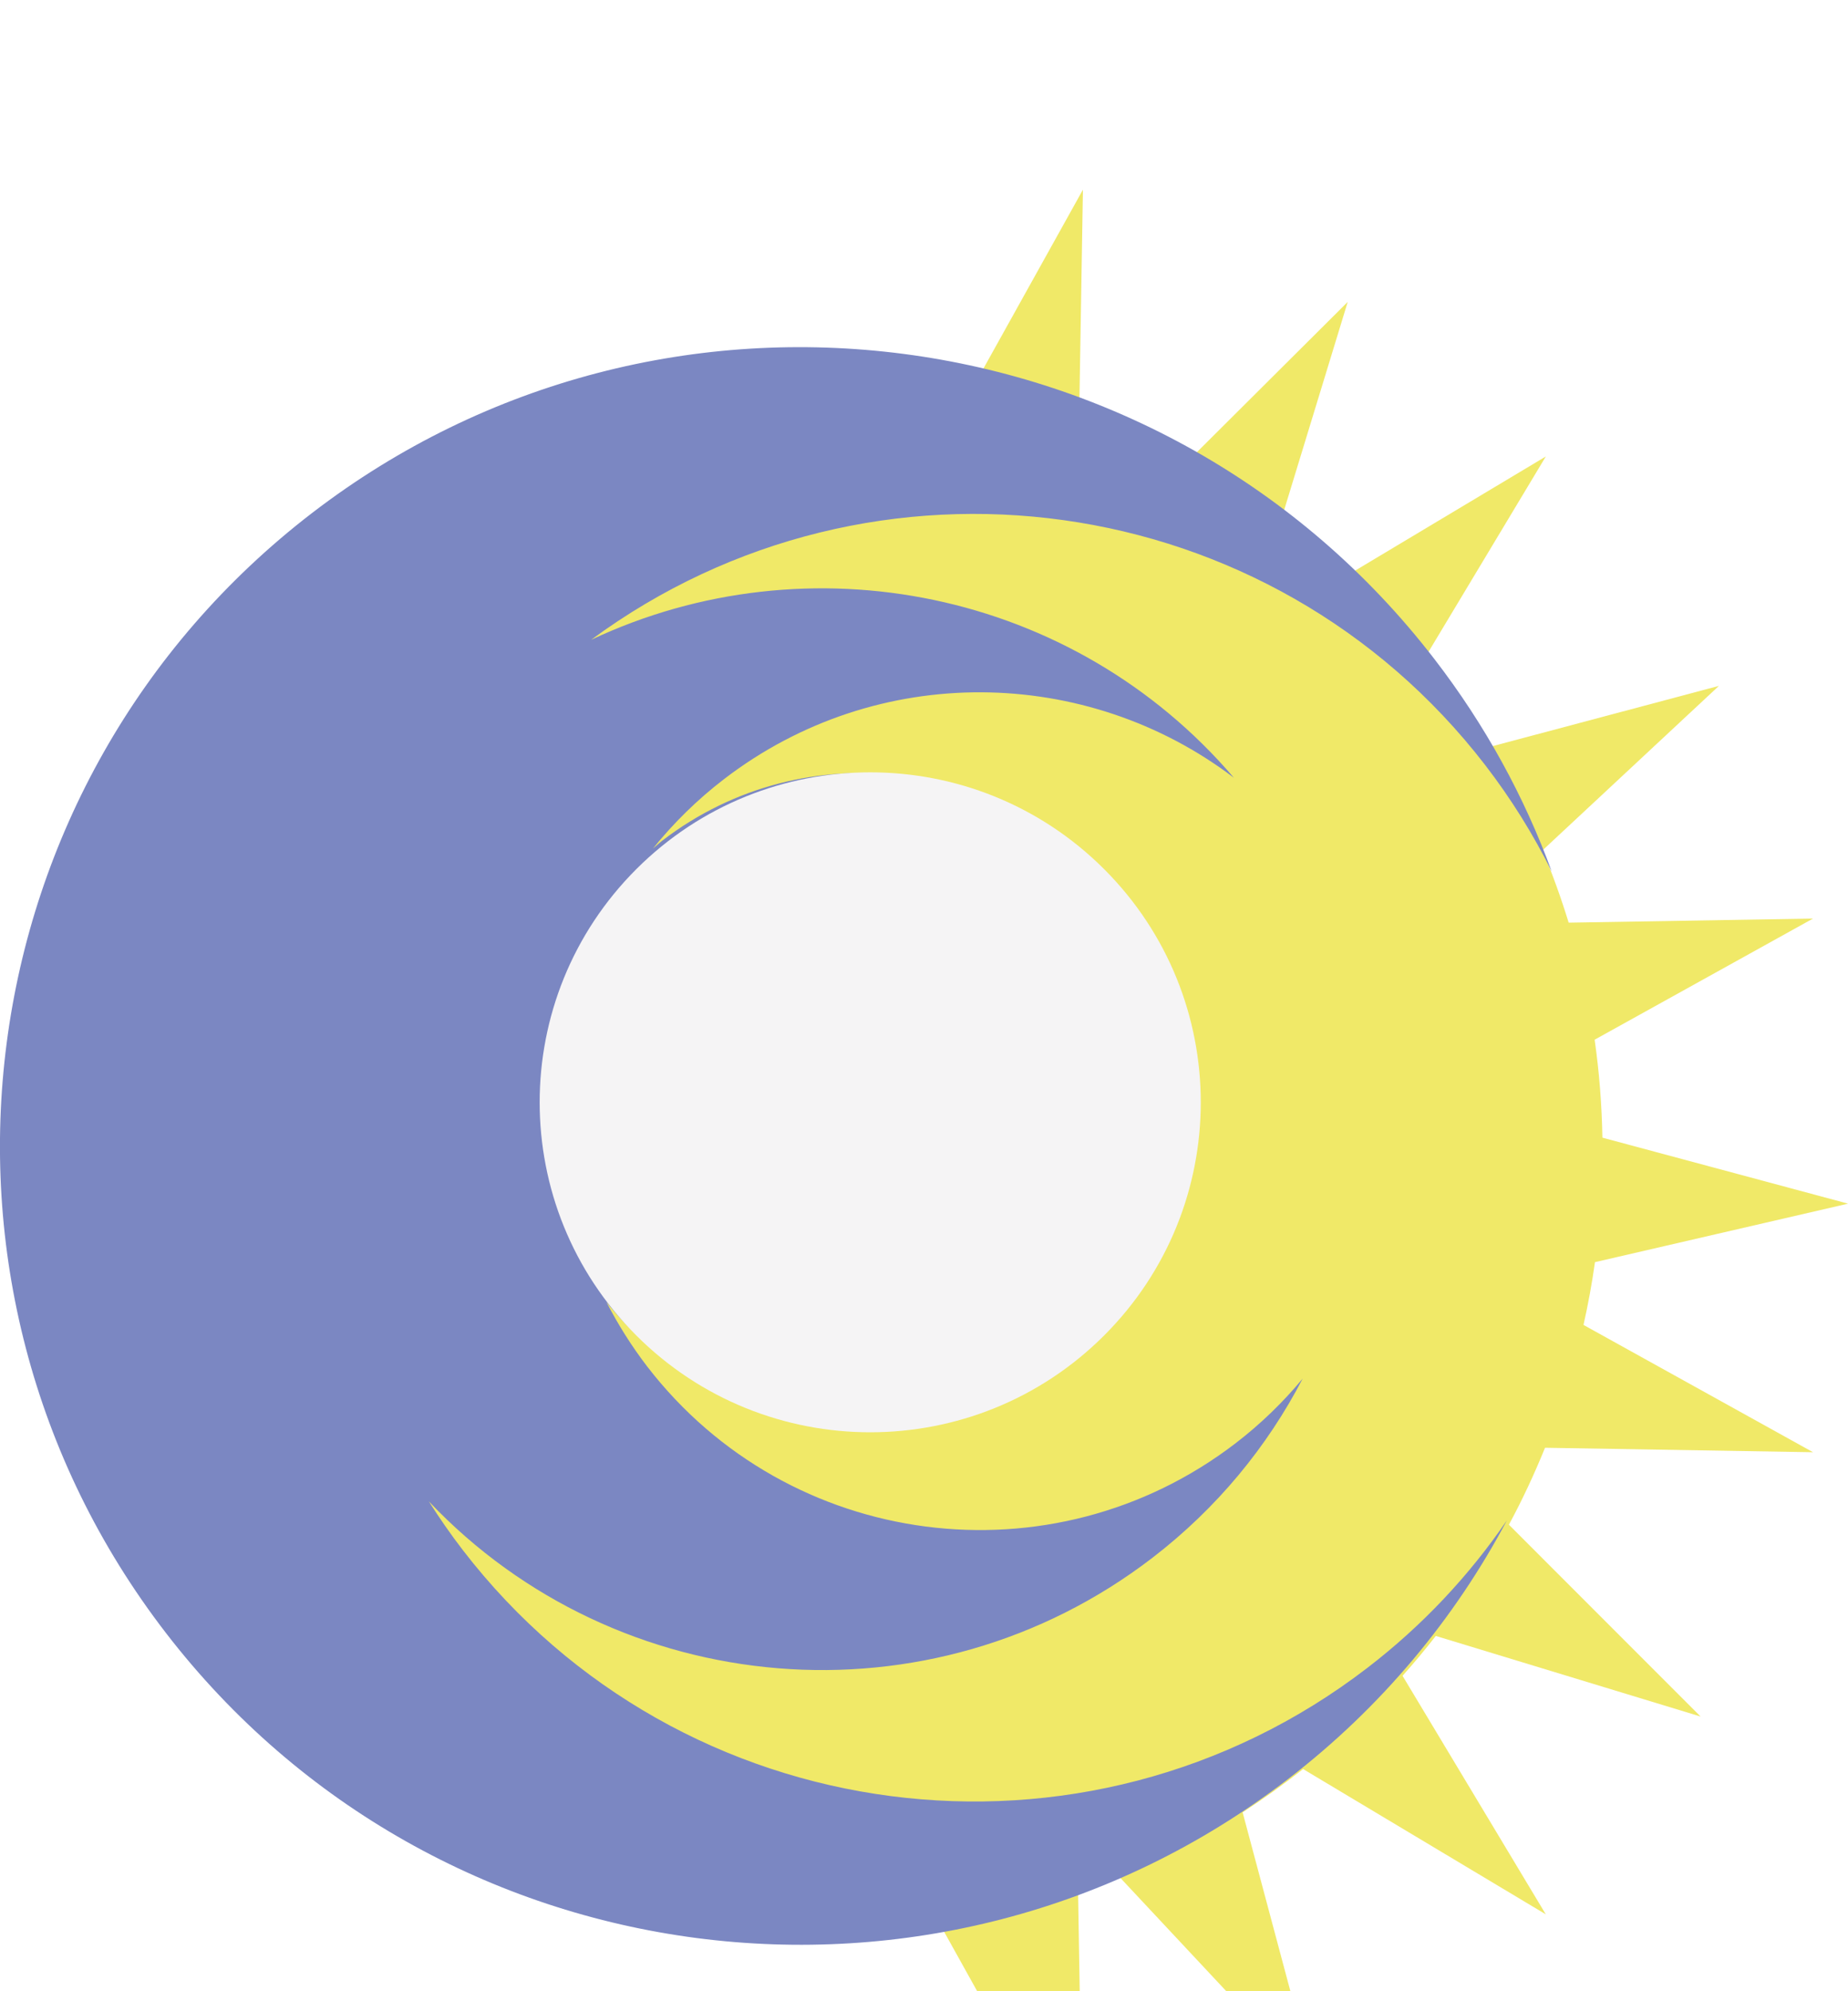 <svg xmlns="http://www.w3.org/2000/svg" width="39" height="42" viewBox="0 0 39 42" fill="none">
  <g clip-path="url(#clip0_902_18)">
    <g filter="url(#filter0_d_902_18)">
      <path d="M38.261 15.375L33.653 17.93C33.75 18.606 33.804 19.295 33.817 19.996L39.001 21.388L33.66 22.622C33.597 23.07 33.516 23.511 33.418 23.946L38.262 26.631L32.606 26.537C32.38 27.093 32.127 27.636 31.844 28.16L35.889 32.206L30.301 30.506C30.076 30.794 29.843 31.075 29.599 31.347L32.622 36.378L27.501 33.314C27.09 33.637 26.664 33.942 26.224 34.227L27.773 40.023L23.631 35.596C23.342 35.717 23.049 35.828 22.752 35.932L22.852 42.005L19.879 36.664C19.4 36.741 18.913 36.796 18.421 36.831L15.444 36.785C15.142 36.753 14.842 36.712 14.546 36.664L11.673 35.932C11.197 35.764 10.731 35.574 10.276 35.365L7.734 33.913C7.458 33.721 7.188 33.521 6.925 33.313L4.827 31.347C4.453 30.93 4.103 30.495 3.773 30.043L2.323 27.652C2.142 27.288 1.974 26.915 1.82 26.537L1.008 23.945C0.867 23.32 0.758 22.682 0.691 22.032L0.625 19.416C0.652 18.915 0.703 18.419 0.773 17.93L1.323 15.461C1.542 14.746 1.81 14.053 2.12 13.382L3.302 11.25C3.622 10.761 3.965 10.289 4.334 9.838L5.96 8.115C6.563 7.561 7.205 7.05 7.885 6.589L9.88 5.431C10.453 5.149 11.044 4.9 11.651 4.685L13.84 4.072C14.669 3.902 15.52 3.793 16.389 3.75L18.651 3.795C19.308 3.851 19.955 3.941 20.588 4.072L22.854 0.001L22.776 4.684C23.576 4.968 24.35 5.309 25.089 5.707L28.442 2.368L27.044 6.943C27.54 7.308 28.016 7.698 28.468 8.114L32.623 5.628L30.094 9.837C30.588 10.442 31.041 11.081 31.447 11.752L36.276 10.467L32.554 13.935C32.762 14.432 32.945 14.941 33.105 15.461L38.261 15.375Z" fill="#F0E968"/>
      <path d="M32.748 14.383C32.361 13.605 31.894 12.852 31.343 12.137C26.815 6.265 18.423 5.113 12.476 9.495C17.062 7.336 22.653 8.443 26.04 12.405C22.936 10.046 18.519 9.947 15.278 12.435C14.709 12.872 14.21 13.365 13.779 13.899C13.846 13.844 13.908 13.784 13.977 13.731C16.993 11.416 21.318 11.979 23.638 14.987C25.959 17.995 25.394 22.311 22.379 24.626C19.396 26.916 15.134 26.386 12.797 23.462C13.04 23.933 13.326 24.39 13.66 24.825C16.643 28.692 22.202 29.415 26.078 26.44C26.61 26.032 27.08 25.573 27.491 25.079C26.746 26.512 25.685 27.81 24.319 28.859C19.629 32.459 13.03 31.866 9.05 27.668C9.273 28.019 9.511 28.363 9.77 28.699C14.353 34.643 22.898 35.754 28.855 31.181C30.028 30.281 31.01 29.226 31.801 28.069C30.704 30.134 29.161 32.006 27.183 33.525C19.791 39.199 9.19 37.82 3.503 30.445C-2.184 23.07 -0.802 12.492 6.589 6.818C13.98 1.144 24.582 2.523 30.269 9.898C31.348 11.296 32.171 12.81 32.748 14.383Z" fill="#7B87C2"/>
      <path d="M23.298 14.329C26.022 17.047 26.022 21.454 23.298 24.172C20.574 26.89 16.157 26.89 13.432 24.172C10.708 21.454 10.708 17.047 13.432 14.329C16.157 11.611 20.574 11.611 23.298 14.329Z" fill="#F5F4F5"/>
    </g>
  </g>
  <defs>
    <filter id="filter0_d_902_18" x="-4.001" y="0.001" width="47.002" height="50.004" filterUnits="userSpaceOnUse" color-interpolation-filters="sRGB">
      <feFlood flood-opacity="0" result="BackgroundImageFix"/>
      <feColorMatrix in="SourceAlpha" type="matrix" values="0 0 0 0 0 0 0 0 0 0 0 0 0 0 0 0 0 0 127 0" result="hardAlpha"/>
      <feOffset dy="4"/>
      <feGaussianBlur stdDeviation="2"/>
      <feComposite in2="hardAlpha" operator="out"/>
      <feColorMatrix type="matrix" values="0 0 0 0 0 0 0 0 0 0 0 0 0 0 0 0 0 0 0.25 0"/>
      <feBlend mode="normal" in2="BackgroundImageFix" result="effect1_dropShadow_902_18"/>
      <feBlend mode="normal" in="SourceGraphic" in2="effect1_dropShadow_902_18" result="shape"/>
    </filter>
    <clipPath id="clip0_902_18">
      <rect width="39" height="42" fill="white"/>
    </clipPath>
  </defs>
</svg>